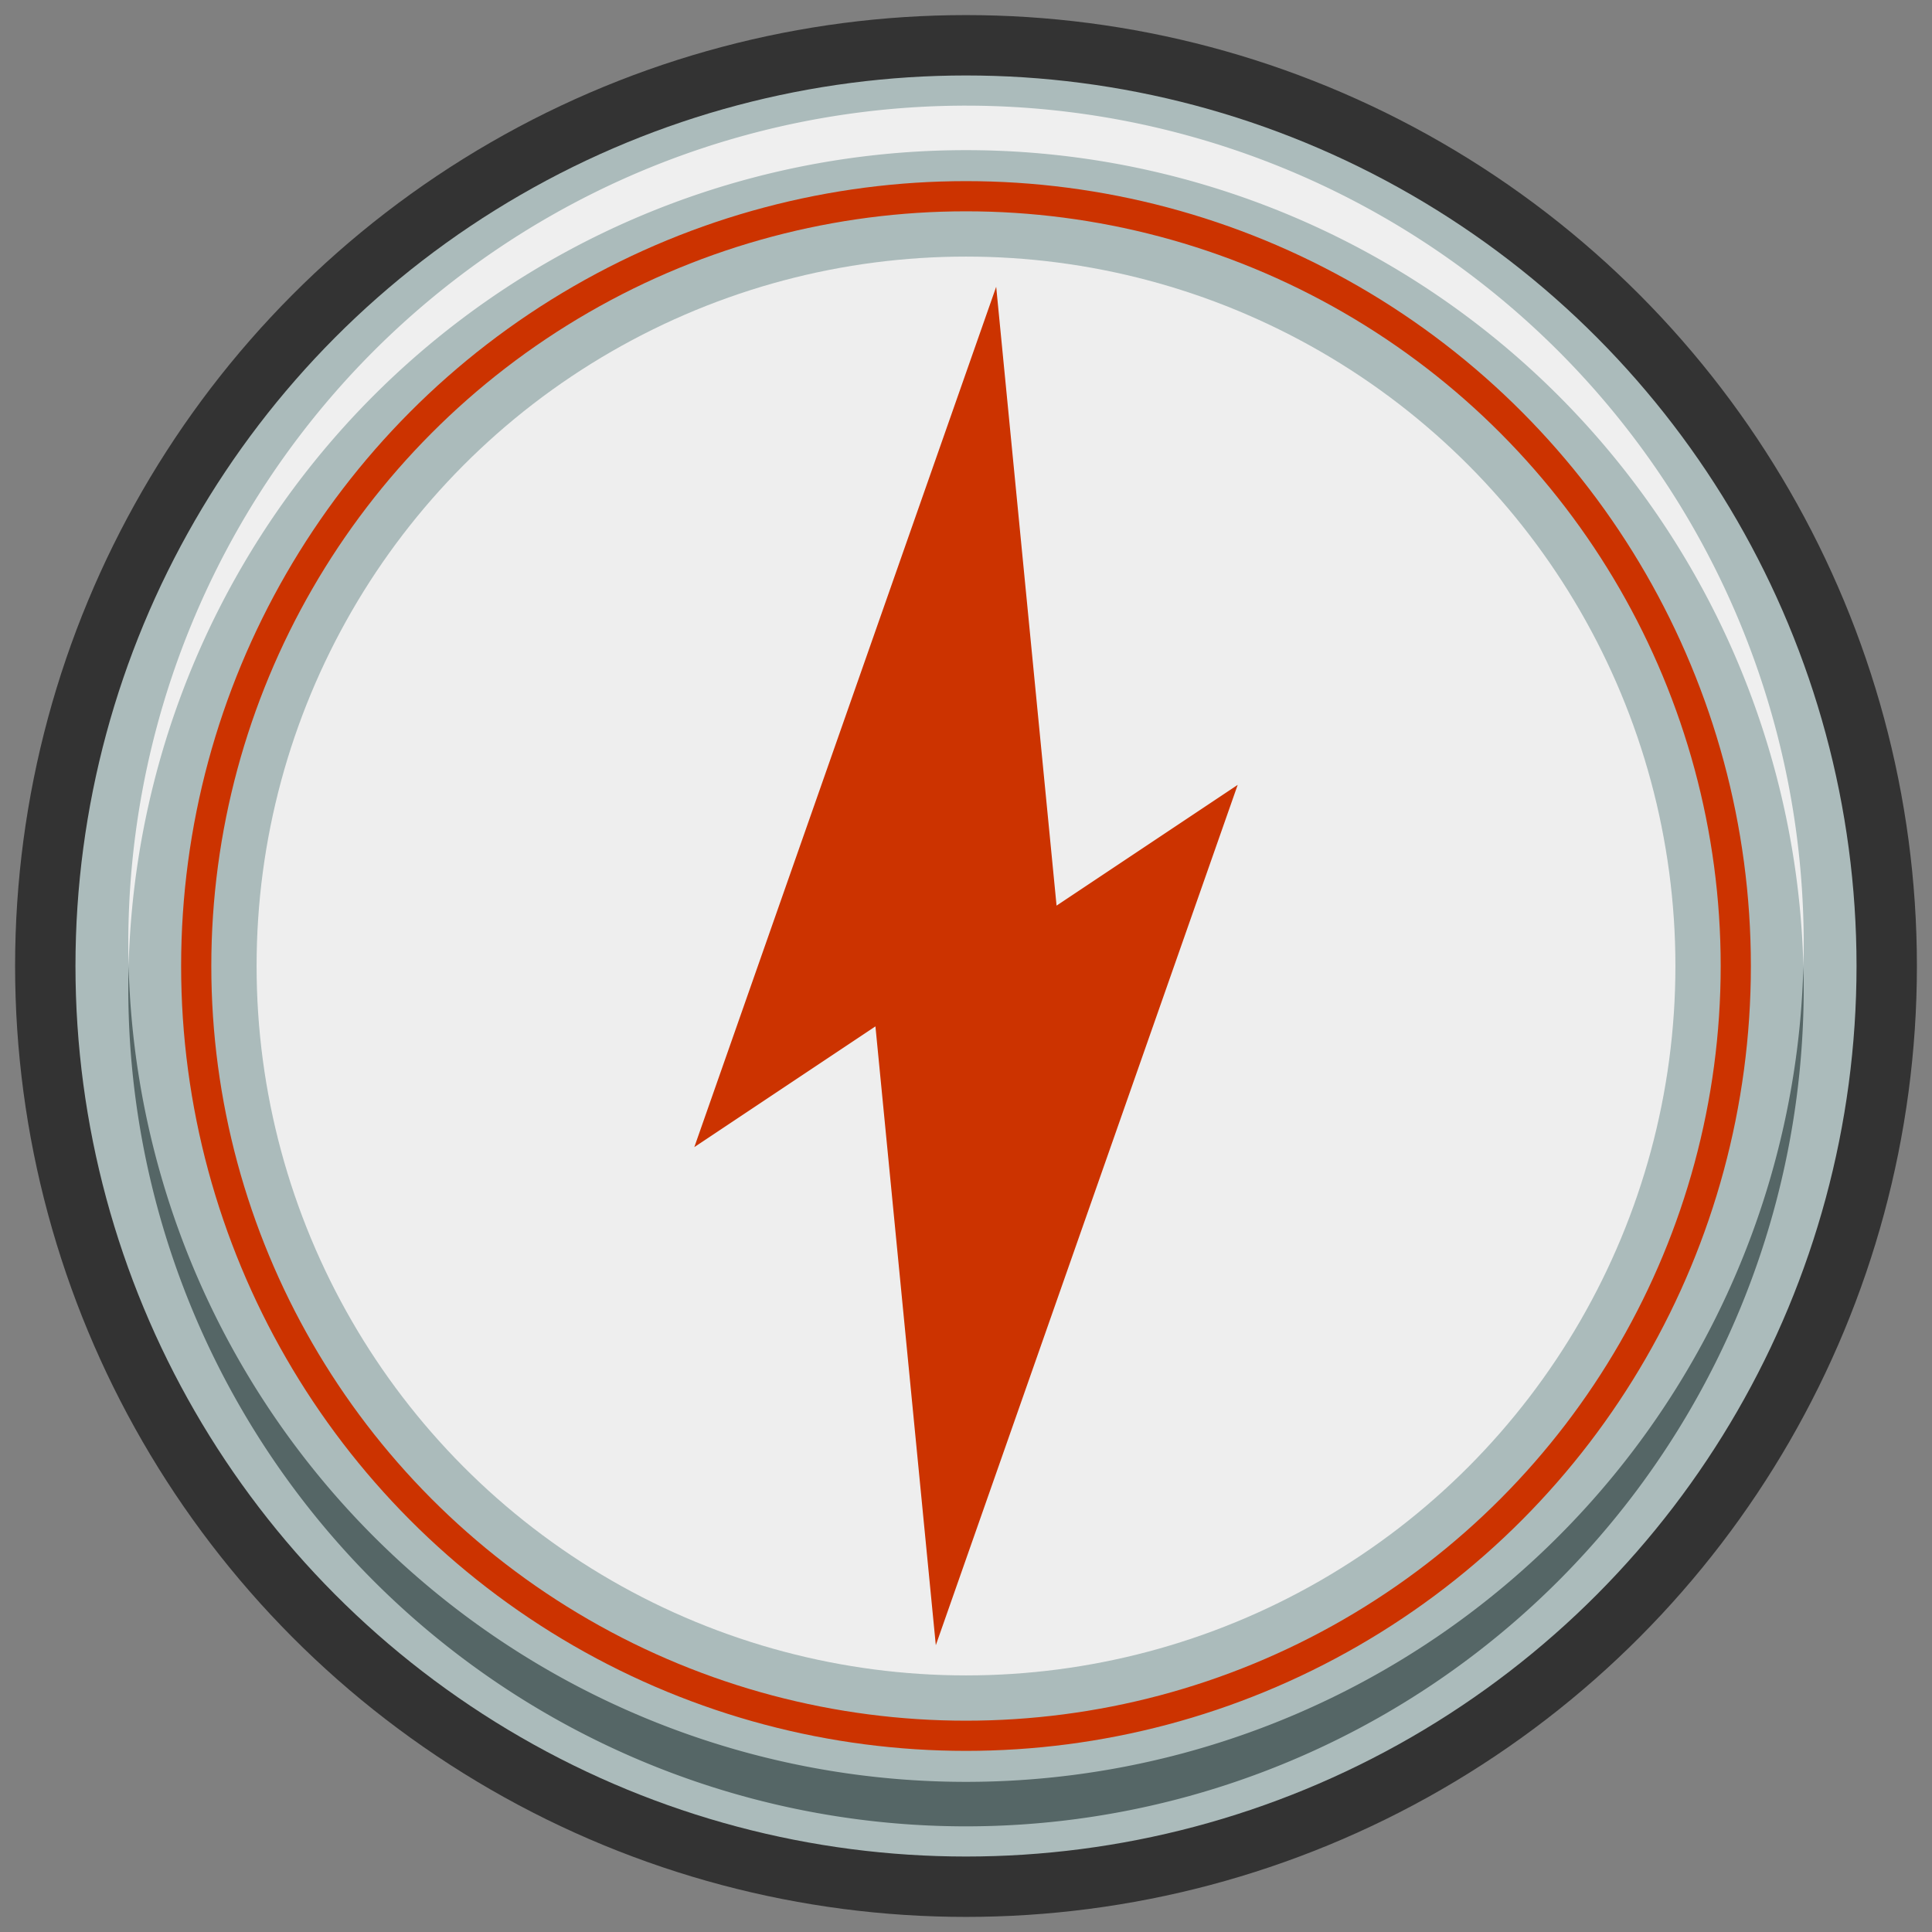 <?xml version="1.0" encoding="UTF-8" standalone="no"?>
<svg
   xmlns:dc="http://purl.org/dc/elements/1.1/"
   xmlns:cc="http://creativecommons.org/ns#"
   xmlns:rdf="http://www.w3.org/1999/02/22-rdf-syntax-ns#"
   xmlns:svg="http://www.w3.org/2000/svg"
   xmlns="http://www.w3.org/2000/svg"
   xmlns:sodipodi="http://sodipodi.sourceforge.net/DTD/sodipodi-0.dtd"
   xmlns:inkscape="http://www.inkscape.org/namespaces/inkscape"
   version="1.1"
   id="svg1413"
   width="128"
   height="128"
   viewBox="0 0 128 128"
   sodipodi:docname="sabotage_electricity.svg"
   inkscape:version="1.0.1 (3bc2e81, 2020-09-07)">
  <rect x="0" y="0" width="128" height="128" fill="#808080" stroke="none"/>
  <defs
     id="defs1417">
    <clipPath
       clipPathUnits="userSpaceOnUse"
       id="clipPath3064">
      <circle
         style="display:inline;fill:#efefef;fill-opacity:1;stroke:none;stroke-width:2;stroke-linecap:round;stroke-linejoin:round;stroke-miterlimit:4;stroke-dasharray:none;stroke-opacity:1"
         id="circle3066"
         cx="64"
         cy="64"
         inkscape:label="little-circle-clip"
         r="51" />
    </clipPath>
  </defs>
  <sodipodi:namedview
     pagecolor="#ffffff"
     bordercolor="#666666"
     borderopacity="1"
     objecttolerance="10"
     gridtolerance="10"
     guidetolerance="10"
     inkscape:pageopacity="0"
     inkscape:pageshadow="2"
     inkscape:window-width="640"
     inkscape:window-height="480"
     id="namedview1415"
     showgrid="false"
     showguides="true"
     inkscape:guide-bbox="true"
     inkscape:zoom="2"
     inkscape:cx="-51.414507"
     inkscape:cy="47.847706"
     inkscape:current-layer="g1421" />
  <g
     inkscape:label="Image"
     id="g1421">
    <circle
       style="display:inline;fill:#abbbbb;fill-opacity:1;stroke:#333333;stroke-width:4;stroke-linecap:round;stroke-linejoin:round;stroke-miterlimit:4;stroke-dasharray:none;stroke-opacity:1"
       id="path1738"
       cx="64"
       cy="64"
       inkscape:label="big-circle"
       r="61" />
    <path
       id="circle1756"
       style="display:inline;fill:#556666;fill-opacity:1;stroke:none;stroke-width:3.875;stroke-linecap:round;stroke-linejoin:round;stroke-miterlimit:4;stroke-dasharray:none;stroke-opacity:1"
       inkscape:label="shadow"
       d="m 8.521,64 a 55.5,55.511 0 0 0 -0.021,1.489 A 55.5,55.511 0 0 0 64,121 55.5,55.511 0 0 0 119.5,65.489 55.5,55.511 0 0 0 119.479,64.031 55.5,55.511 0 0 1 64,118.053 55.5,55.511 0 0 1 8.521,64 Z" />
    <path
       id="circle1772"
       style="display:inline;fill:#efefef;fill-opacity:1;stroke:none;stroke-width:3.875;stroke-linecap:round;stroke-linejoin:round;stroke-miterlimit:4;stroke-dasharray:none;stroke-opacity:1"
       inkscape:label="highlight"
       d="M 63.745,7 A 55.5,55.511 0 0 0 8.5,62.511 a 55.5,55.511 0 0 0 0.021,1.458 55.5,55.511 0 0 1 55.479,-54.022 55.5,55.511 0 0 1 55.479,54.052 55.5,55.511 0 0 0 0.021,-1.489 55.5,55.511 0 0 0 -55.5,-55.511 55.5,55.511 0 0 0 -0.255,0 z" />
    <circle
       style="display:inline;fill:none;fill-opacity:1;stroke:#cc3300;stroke-width:2;stroke-linecap:round;stroke-linejoin:round;stroke-miterlimit:4;stroke-dasharray:none;stroke-opacity:1"
       id="path1742"
       cx="64"
       cy="64"
       inkscape:label="little-circle"
       r="51" />
    <circle
       style="display:inline;fill:#eeeeee;fill-opacity:1;stroke:none;stroke-width:2;stroke-linecap:round;stroke-linejoin:round;stroke-miterlimit:4;stroke-dasharray:none;stroke-opacity:1"
       id="circle3817"
       cx="64"
       cy="64"
       inkscape:label="littlest-circle"
       r="47" />
    <path
       style="display:inline;fill:#cc3300;fill-opacity:1;stroke:none;stroke-width:1px;stroke-linecap:butt;stroke-linejoin:miter;stroke-opacity:1"
       d="M 66,19 46,76 58,68 62,109 82,52 70,60 Z"
       id="path3819"
       sodipodi:nodetypes="ccccccc"
       inkscape:label="bolt" />
  </g>
</svg>
